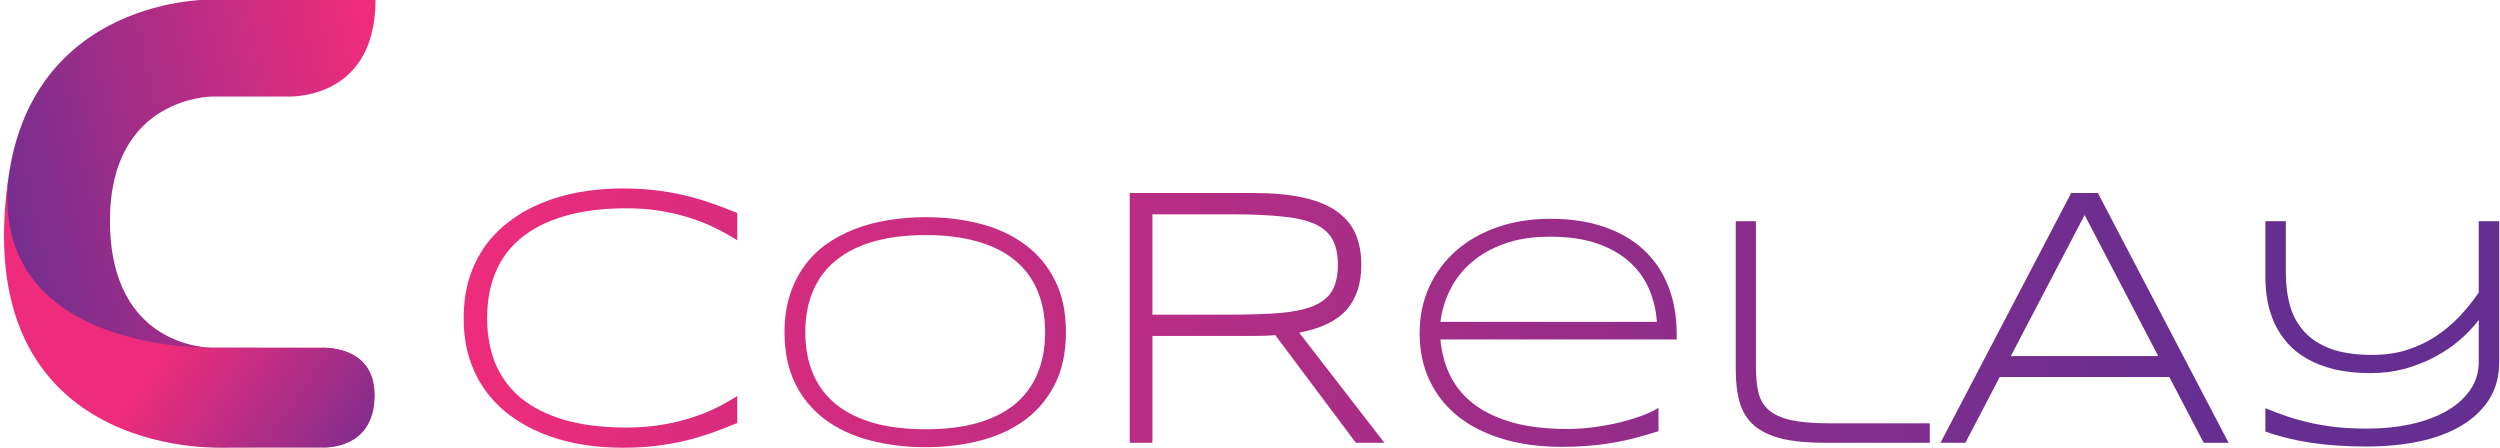 <?xml version="1.0" encoding="UTF-8" standalone="no"?>
<!-- Created with Inkscape (http://www.inkscape.org/) -->

<svg
   width="667.448mm"
   height="119.605mm"
   viewBox="0 0 667.448 119.605"
   version="1.1"
   id="svg8"
   inkscape:version="1.4.1 (1:1.4.1+202503302257+93de688d07)"
   sodipodi:docname="corelay-logo.svg"
   inkscape:export-filename="/home/dneumann/Downloads/corelay-logo.png"
   inkscape:export-xdpi="96"
   inkscape:export-ydpi="96"
   xml:space="preserve"
   xmlns:inkscape="http://www.inkscape.org/namespaces/inkscape"
   xmlns:sodipodi="http://sodipodi.sourceforge.net/DTD/sodipodi-0.dtd"
   xmlns:xlink="http://www.w3.org/1999/xlink"
   xmlns="http://www.w3.org/2000/svg"
   xmlns:svg="http://www.w3.org/2000/svg"
   xmlns:rdf="http://www.w3.org/1999/02/22-rdf-syntax-ns#"
   xmlns:cc="http://creativecommons.org/ns#"
   xmlns:dc="http://purl.org/dc/elements/1.1/"><defs
     id="defs2"><linearGradient
       id="linearGradient917"
       inkscape:collect="always"><stop
         id="stop911"
         offset="0"
         style="stop-color:#ee2c7b;stop-opacity:1" /><stop
         id="stop915"
         offset="1"
         style="stop-color:#652e91;stop-opacity:1" /></linearGradient><linearGradient
       inkscape:collect="always"
       id="linearGradient4808"><stop
         style="stop-color:#e23afc;stop-opacity:1"
         offset="0"
         id="stop4804" /><stop
         style="stop-color:#6cbbfc;stop-opacity:1"
         offset="1"
         id="stop4806" /></linearGradient><linearGradient
       gradientUnits="userSpaceOnUse"
       y2="230.541"
       x2="751.132"
       y1="230.541"
       x1="561.859"
       id="linearGradient3808"
       xlink:href="#linearGradient4808"
       inkscape:collect="always" /><linearGradient
       inkscape:collect="always"
       xlink:href="#linearGradient4808"
       id="linearGradient4698"
       gradientUnits="userSpaceOnUse"
       x1="560.905"
       y1="232.2"
       x2="766.375"
       y2="232.048" /><linearGradient
       inkscape:collect="always"
       xlink:href="#linearGradient4808"
       id="linearGradient4702"
       gradientUnits="userSpaceOnUse"
       x1="560.905"
       y1="232.2"
       x2="766.375"
       y2="232.048" /><linearGradient
       inkscape:collect="always"
       xlink:href="#linearGradient4808"
       id="linearGradient4711"
       gradientUnits="userSpaceOnUse"
       x1="560.905"
       y1="232.2"
       x2="766.375"
       y2="232.048" /><linearGradient
       inkscape:collect="always"
       xlink:href="#linearGradient4808"
       id="linearGradient4715"
       gradientUnits="userSpaceOnUse"
       x1="560.905"
       y1="232.2"
       x2="766.375"
       y2="232.048" /><linearGradient
       inkscape:collect="always"
       xlink:href="#linearGradient917"
       id="linearGradient4717"
       gradientUnits="userSpaceOnUse"
       x1="561.859"
       y1="230.541"
       x2="751.132"
       y2="230.541" /><linearGradient
       inkscape:collect="always"
       xlink:href="#linearGradient917"
       id="linearGradient883"
       x1="474.738"
       y1="241.313"
       x2="367.771"
       y2="265.882"
       gradientUnits="userSpaceOnUse" /><linearGradient
       gradientTransform="translate(0)"
       inkscape:collect="always"
       xlink:href="#linearGradient917"
       id="linearGradient883-3"
       x1="430.326"
       y1="311.05"
       x2="485.321"
       y2="350.548"
       gradientUnits="userSpaceOnUse" /><linearGradient
       inkscape:collect="always"
       xlink:href="#linearGradient917"
       id="linearGradient883-3-7"
       x1="430.326"
       y1="311.05"
       x2="485.321"
       y2="350.548"
       gradientUnits="userSpaceOnUse" /><linearGradient
       inkscape:collect="always"
       xlink:href="#linearGradient917"
       id="linearGradient9"
       gradientUnits="userSpaceOnUse"
       x1="474.738"
       y1="241.313"
       x2="367.771"
       y2="265.882" /><linearGradient
       inkscape:collect="always"
       xlink:href="#linearGradient917"
       id="linearGradient1"
       gradientUnits="userSpaceOnUse"
       x1="561.859"
       y1="230.541"
       x2="751.132"
       y2="230.541" /><linearGradient
       inkscape:collect="always"
       xlink:href="#linearGradient917"
       id="linearGradient2"
       gradientUnits="userSpaceOnUse"
       x1="561.859"
       y1="230.541"
       x2="751.132"
       y2="230.541" /><linearGradient
       inkscape:collect="always"
       xlink:href="#linearGradient917"
       id="linearGradient3"
       gradientUnits="userSpaceOnUse"
       x1="561.859"
       y1="230.541"
       x2="751.132"
       y2="230.541" /><linearGradient
       inkscape:collect="always"
       xlink:href="#linearGradient917"
       id="linearGradient4"
       gradientUnits="userSpaceOnUse"
       x1="561.859"
       y1="230.541"
       x2="751.132"
       y2="230.541" /><linearGradient
       inkscape:collect="always"
       xlink:href="#linearGradient917"
       id="linearGradient5"
       gradientUnits="userSpaceOnUse"
       x1="561.859"
       y1="230.541"
       x2="751.132"
       y2="230.541" /><linearGradient
       inkscape:collect="always"
       xlink:href="#linearGradient917"
       id="linearGradient6"
       gradientUnits="userSpaceOnUse"
       x1="561.859"
       y1="230.541"
       x2="751.132"
       y2="230.541" /></defs><sodipodi:namedview
     id="base"
     pagecolor="#ffffff"
     bordercolor="#666666"
     borderopacity="1.0"
     inkscape:pageopacity="0.0"
     inkscape:pageshadow="2"
     inkscape:zoom="0.77087044"
     inkscape:cx="960.60241"
     inkscape:cy="223.77301"
     inkscape:document-units="px"
     inkscape:current-layer="svg8"
     showgrid="false"
     fit-margin-top="0"
     fit-margin-left="0"
     fit-margin-right="0"
     fit-margin-bottom="0"
     inkscape:window-width="3758"
     inkscape:window-height="2083"
     inkscape:window-x="3922"
     inkscape:window-y="40"
     inkscape:window-maximized="1"
     showguides="false"
     inkscape:showpageshadow="2"
     inkscape:pagecheckerboard="0"
     inkscape:deskcolor="#d1d1d1"><inkscape:page
       x="0"
       y="0"
       width="667.448"
       height="119.605"
       id="page8"
       margin="0"
       bleed="0"
       inkscape:label="corelay-logo-with-title"
       inkscape:export-filename="corelay-logo.png"
       inkscape:export-xdpi="96"
       inkscape:export-ydpi="96" /><inkscape:page
       x="-161.691"
       y="-7.931"
       width="135.467"
       height="135.467"
       id="page9"
       margin="0"
       bleed="0"
       inkscape:export-filename="/home/dneumann/Downloads/corelay-logo.png"
       inkscape:export-xdpi="96"
       inkscape:export-ydpi="96"
       inkscape:label="corelay-logo" /></sodipodi:namedview><g
     id="g9"
     inkscape:label="Logo with Title"
     transform="translate(0,-0.008)"><g
       id="g4690"
       inkscape:label="Title"><path
         style="font-stretch:expanded;font-size:35.487px;line-height:1.25;font-family:Syncopate;-inkscape-font-specification:'Syncopate Expanded';letter-spacing:0px;word-spacing:0px;display:inline;fill:url(#linearGradient1)"
         d="m 780.952,235.94 q 0,2.339 -1.092,4.055 -1.092,1.698 -3.015,2.824 -1.906,1.126 -4.522,1.681 -2.599,0.537 -5.631,0.537 -3.292,0 -6.047,-0.416 -2.755,-0.433 -4.817,-1.196 v -2.513 q 1.109,0.468 2.287,0.866 1.178,0.399 2.513,0.71 1.334,0.295 2.842,0.468 1.525,0.156 3.292,0.156 2.495,0 4.678,-0.468 2.183,-0.485 3.795,-1.386 1.629,-0.918 2.564,-2.253 0.953,-1.334 0.953,-3.067 v -4.505 q -0.832,1.126 -2.045,2.166 -1.196,1.022 -2.686,1.819 -1.473,0.78 -3.206,1.265 -1.733,0.468 -3.656,0.468 -2.183,0 -3.881,-0.399 -1.681,-0.416 -2.946,-1.126 -1.248,-0.71 -2.114,-1.681 -0.866,-0.988 -1.404,-2.131 -0.52,-1.161 -0.762,-2.426 -0.225,-1.265 -0.225,-2.564 v -5.995 h 2.201 v 5.527 q 0,1.993 0.468,3.621 0.485,1.629 1.577,2.79 1.092,1.161 2.859,1.802 1.785,0.624 4.401,0.624 2.027,0 3.725,-0.537 1.698,-0.554 3.102,-1.473 1.404,-0.936 2.547,-2.149 1.144,-1.213 2.045,-2.547 v -7.659 h 2.201 z"
         id="path6"
         inkscape:label="Letter y"
         transform="matrix(2.485,0,0,2.485,-1273.425,-489.698)" /><path
         style="font-stretch:expanded;font-size:40px;line-height:1.25;font-family:Syncopate;-inkscape-font-specification:'Syncopate Expanded';letter-spacing:0px;word-spacing:0px;display:inline;fill:url(#linearGradient2)"
         d="m 749.201,244.639 -3.691,-7.07 h -18.223 l -3.691,7.07 h -2.676 l 14.043,-26.836 h 2.871 l 14.043,26.836 z m -12.793,-24.473 -7.93,15.156 h 15.84 z"
         id="path5"
         inkscape:label="Letter A"
         transform="matrix(2.485,0,0,2.485,-1273.425,-489.698)" /><path
         style="font-stretch:expanded;font-size:35.487px;line-height:1.25;font-family:Syncopate;-inkscape-font-specification:'Syncopate Expanded';letter-spacing:0px;word-spacing:0px;display:inline;fill:url(#linearGradient3)"
         d="m 701.093,236.408 q 0,1.611 0.26,2.772 0.26,1.161 1.092,1.906 0.832,0.745 2.391,1.109 1.577,0.347 4.176,0.347 h 10.76 v 2.097 h -11.194 q -2.859,0 -4.73,-0.451 -1.854,-0.468 -2.963,-1.421 -1.092,-0.97 -1.525,-2.443 -0.433,-1.473 -0.433,-3.5 v -15.993 h 2.166 z"
         transform="matrix(2.485,0,0,2.485,-1273.425,-489.698)"
         id="path8"
         inkscape:label="Letter l" /><path
         id="path7"
         style="font-stretch:expanded;font-size:35.487px;line-height:1.25;font-family:Syncopate;-inkscape-font-specification:'Syncopate Expanded';letter-spacing:0px;word-spacing:0px;display:inline;fill:url(#linearGradient4)"
         d="m 679.018,220.571 c -2.079,0 -3.98,0.3 -5.701,0.901 -1.721,0.601 -3.2,1.444 -4.436,2.53 -1.236,1.086 -2.201,2.385 -2.894,3.899 -0.682,1.513 -1.022,3.177 -1.022,4.99 0,1.871 0.358,3.558 1.074,5.06 0.716,1.502 1.733,2.784 3.05,3.847 1.328,1.051 2.934,1.86 4.817,2.426 1.883,0.566 3.991,0.849 6.324,0.849 1.005,0 1.923,-0.035 2.755,-0.104 0.843,-0.058 1.669,-0.156 2.478,-0.295 0.809,-0.127 1.629,-0.295 2.46,-0.503 0.832,-0.219 1.733,-0.479 2.703,-0.78 v -2.512 c -0.462,0.289 -1.057,0.572 -1.785,0.849 -0.728,0.266 -1.531,0.508 -2.409,0.728 -0.878,0.208 -1.796,0.375 -2.755,0.503 -0.959,0.127 -1.906,0.191 -2.842,0.191 -2.195,0 -4.118,-0.22 -5.77,-0.659 -1.64,-0.451 -3.027,-1.092 -4.159,-1.923 -1.121,-0.832 -1.987,-1.842 -2.599,-3.032 -0.612,-1.19 -0.982,-2.524 -1.109,-4.003 h 25.385 v -0.537 c 0,-1.918 -0.3,-3.639 -0.901,-5.164 -0.601,-1.536 -1.478,-2.842 -2.634,-3.916 -1.155,-1.074 -2.576,-1.9 -4.263,-2.478 -1.687,-0.578 -3.61,-0.866 -5.77,-0.866 z m -0.035,1.923 c 1.975,0 3.668,0.248 5.077,0.745 1.421,0.497 2.588,1.167 3.5,2.01 0.924,0.843 1.617,1.82 2.079,2.929 0.462,1.097 0.734,2.252 0.814,3.465 H 667.201 c 0.15,-1.224 0.502,-2.385 1.057,-3.483 0.554,-1.109 1.317,-2.079 2.287,-2.911 0.97,-0.843 2.154,-1.513 3.552,-2.01 1.398,-0.497 3.027,-0.745 4.886,-0.745 z"
         transform="matrix(2.485,0,0,2.485,-1273.425,-489.698)"
         inkscape:label="Letter e" /><path
         style="font-stretch:expanded;font-size:40px;line-height:1.25;font-family:Syncopate;-inkscape-font-specification:'Syncopate Expanded';letter-spacing:0px;word-spacing:0px;display:inline;fill:url(#linearGradient5)"
         d="m 636.259,233.155 v 11.484 h -2.441 v -26.836 h 13.359 q 3.066,0 5.254,0.488 2.188,0.469 3.574,1.445 1.406,0.957 2.051,2.402 0.645,1.445 0.645,3.379 0,3.008 -1.582,4.824 -1.582,1.797 -5.098,2.461 l 9.16,11.836 h -3.066 l -8.652,-11.562 q -0.547,0.039 -1.113,0.059 -0.566,0.019 -1.172,0.019 z m 19.922,-7.637 q 0,-1.719 -0.605,-2.773 -0.605,-1.074 -1.973,-1.66 -1.367,-0.586 -3.594,-0.781 -2.207,-0.215 -5.43,-0.215 h -8.32 v 10.781 h 8.242 q 3.223,0 5.449,-0.176 2.227,-0.195 3.613,-0.762 1.387,-0.586 1.992,-1.621 0.625,-1.055 0.625,-2.793 z"
         id="path3"
         inkscape:label="Letter R"
         transform="matrix(2.485,0,0,2.485,-1273.425,-489.698)" /><path
         style="font-stretch:expanded;font-size:35.487px;line-height:1.25;font-family:Syncopate;-inkscape-font-specification:'Syncopate Expanded';letter-spacing:0px;word-spacing:0px;display:inline;fill:url(#linearGradient6)"
         d="m 626.966,232.752 q 0,3.206 -1.161,5.545 -1.161,2.322 -3.188,3.847 -2.027,1.508 -4.782,2.235 -2.755,0.728 -5.943,0.728 -3.206,0 -5.978,-0.728 -2.772,-0.728 -4.817,-2.235 -2.045,-1.525 -3.206,-3.847 -1.161,-2.339 -1.161,-5.545 0,-2.131 0.537,-3.864 0.537,-1.75 1.508,-3.119 0.97,-1.386 2.339,-2.391 1.386,-1.005 3.067,-1.663 1.698,-0.676 3.639,-0.988 1.941,-0.329 4.072,-0.329 3.188,0 5.943,0.728 2.755,0.728 4.782,2.253 2.027,1.508 3.188,3.847 1.161,2.322 1.161,5.527 z m -2.235,0 q 0,-2.53 -0.832,-4.471 -0.814,-1.941 -2.426,-3.258 -1.611,-1.334 -4.02,-2.01 -2.391,-0.693 -5.562,-0.693 -3.171,0 -5.597,0.693 -2.409,0.693 -4.037,2.027 -1.629,1.317 -2.461,3.275 -0.832,1.941 -0.832,4.436 0,2.53 0.832,4.471 0.832,1.941 2.461,3.275 1.629,1.317 4.037,2.01 2.426,0.676 5.597,0.676 3.171,0 5.562,-0.676 2.409,-0.693 4.02,-2.01 1.611,-1.334 2.426,-3.275 0.832,-1.941 0.832,-4.471 z"
         id="path2"
         inkscape:label="Letter o"
         transform="matrix(2.485,0,0,2.485,-1273.425,-489.698)" /><path
         style="font-stretch:expanded;font-size:40px;line-height:1.25;font-family:Syncopate;-inkscape-font-specification:'Syncopate Expanded';letter-spacing:0px;word-spacing:0px;display:inline;fill:url(#linearGradient4717)"
         d="m 591.656,242.51 q -1.406,0.586 -2.793,1.074 -1.367,0.488 -2.852,0.84 -1.484,0.352 -3.125,0.547 -1.641,0.195 -3.574,0.195 -2.383,0 -4.59,-0.391 -2.188,-0.391 -4.082,-1.172 -1.895,-0.781 -3.438,-1.934 -1.543,-1.172 -2.656,-2.715 -1.094,-1.543 -1.699,-3.477 -0.586,-1.934 -0.586,-4.238 0,-2.305 0.586,-4.238 0.605,-1.934 1.699,-3.477 1.113,-1.543 2.656,-2.695 1.543,-1.172 3.438,-1.953 1.895,-0.781 4.082,-1.172 2.188,-0.391 4.59,-0.391 1.934,0 3.574,0.195 1.641,0.195 3.125,0.547 1.484,0.352 2.852,0.84 1.387,0.469 2.793,1.055 v 2.93 q -1.113,-0.703 -2.383,-1.328 -1.27,-0.625 -2.754,-1.094 -1.465,-0.469 -3.145,-0.742 -1.68,-0.273 -3.594,-0.273 -3.867,0 -6.699,0.84 -2.832,0.84 -4.688,2.383 -1.836,1.523 -2.734,3.711 -0.879,2.168 -0.879,4.863 0,2.695 0.879,4.863 0.898,2.168 2.734,3.711 1.855,1.523 4.688,2.363 2.832,0.82 6.699,0.82 1.914,0 3.613,-0.273 1.719,-0.273 3.203,-0.742 1.504,-0.469 2.754,-1.074 1.27,-0.625 2.305,-1.309 z"
         id="path1"
         inkscape:label="Letter C"
         transform="matrix(2.485,0,0,2.485,-1273.425,-489.698)" /></g><g
       id="g939"
       transform="matrix(1.069,0,0,1.069,-410.054,-246.934)"
       inkscape:label="Logo"><path
         sodipodi:nodetypes="ccsccsccsccc"
         inkscape:connector-curvature="0"
         id="path867"
         d="m 477.377,230.919 h -41.571 c 0,0 -50.838,-0.646 -50.838,55.562 0,59.909 56.224,56.224 56.224,56.224 h 22.773 c 0,0 13.087,0.945 13.087,-13.087 0,-12.796 -13.465,-11.765 -13.465,-11.765 h -26.647 c 0,0 -25.891,0.727 -25.891,-31.75 0,-31.136 25.702,-30.994 25.702,-30.994 h 18.136 c 0,0 22.49,1.606 22.49,-24.19 z"
         style="display:inline;fill:url(#linearGradient883);fill-opacity:1;stroke:none;stroke-width:0.265px;stroke-linecap:butt;stroke-linejoin:miter;stroke-opacity:1"
         inkscape:label="Bottom Stroke" /><path
         sodipodi:nodetypes="cccscccc"
         inkscape:connector-curvature="0"
         id="path867-3"
         d="m 385.761,274.932 c -10.493,70.422 52.658,67.837 52.658,67.837 l 25.64,-0.017 c 0,0 13.087,0.945 13.087,-13.087 0,-12.796 -13.501,-11.766 -13.501,-11.766 l -26.741,-0.047 c 0,0 -56.279,1.606 -51.145,-42.921 z"
         style="display:inline;fill:url(#linearGradient883-3);fill-opacity:1;stroke:none;stroke-width:0.265px;stroke-linecap:butt;stroke-linejoin:miter;stroke-opacity:1"
         inkscape:label="Letter C" /></g></g><g
     id="g939-3"
     transform="matrix(1.069,0,0,1.069,-555.034,-246.925)"
     inkscape:label="Logo"><path
       sodipodi:nodetypes="ccsccsccsccc"
       inkscape:connector-curvature="0"
       id="path867-5"
       d="m 477.377,230.919 h -41.571 c 0,0 -50.838,-0.646 -50.838,55.562 0,59.909 56.224,56.224 56.224,56.224 h 22.773 c 0,0 13.087,0.945 13.087,-13.087 0,-12.796 -13.465,-11.765 -13.465,-11.765 h -26.647 c 0,0 -25.891,0.727 -25.891,-31.75 0,-31.136 25.702,-30.994 25.702,-30.994 h 18.136 c 0,0 22.49,1.606 22.49,-24.19 z"
       style="display:inline;fill:url(#linearGradient9);fill-opacity:1;stroke:none;stroke-width:0.265px;stroke-linecap:butt;stroke-linejoin:miter;stroke-opacity:1"
       inkscape:label="Bottom Stroke" /><path
       sodipodi:nodetypes="cccscccc"
       inkscape:connector-curvature="0"
       id="path867-3-6"
       d="m 385.761,274.932 c -10.493,70.422 52.658,67.837 52.658,67.837 l 25.64,-0.017 c 0,0 13.087,0.945 13.087,-13.087 0,-12.796 -13.501,-11.766 -13.501,-11.766 l -26.741,-0.047 c 0,0 -56.279,1.606 -51.145,-42.921 z"
       style="display:inline;fill:url(#linearGradient883-3-7);fill-opacity:1;stroke:none;stroke-width:0.265px;stroke-linecap:butt;stroke-linejoin:miter;stroke-opacity:1"
       inkscape:label="Letter C" /></g></svg>
